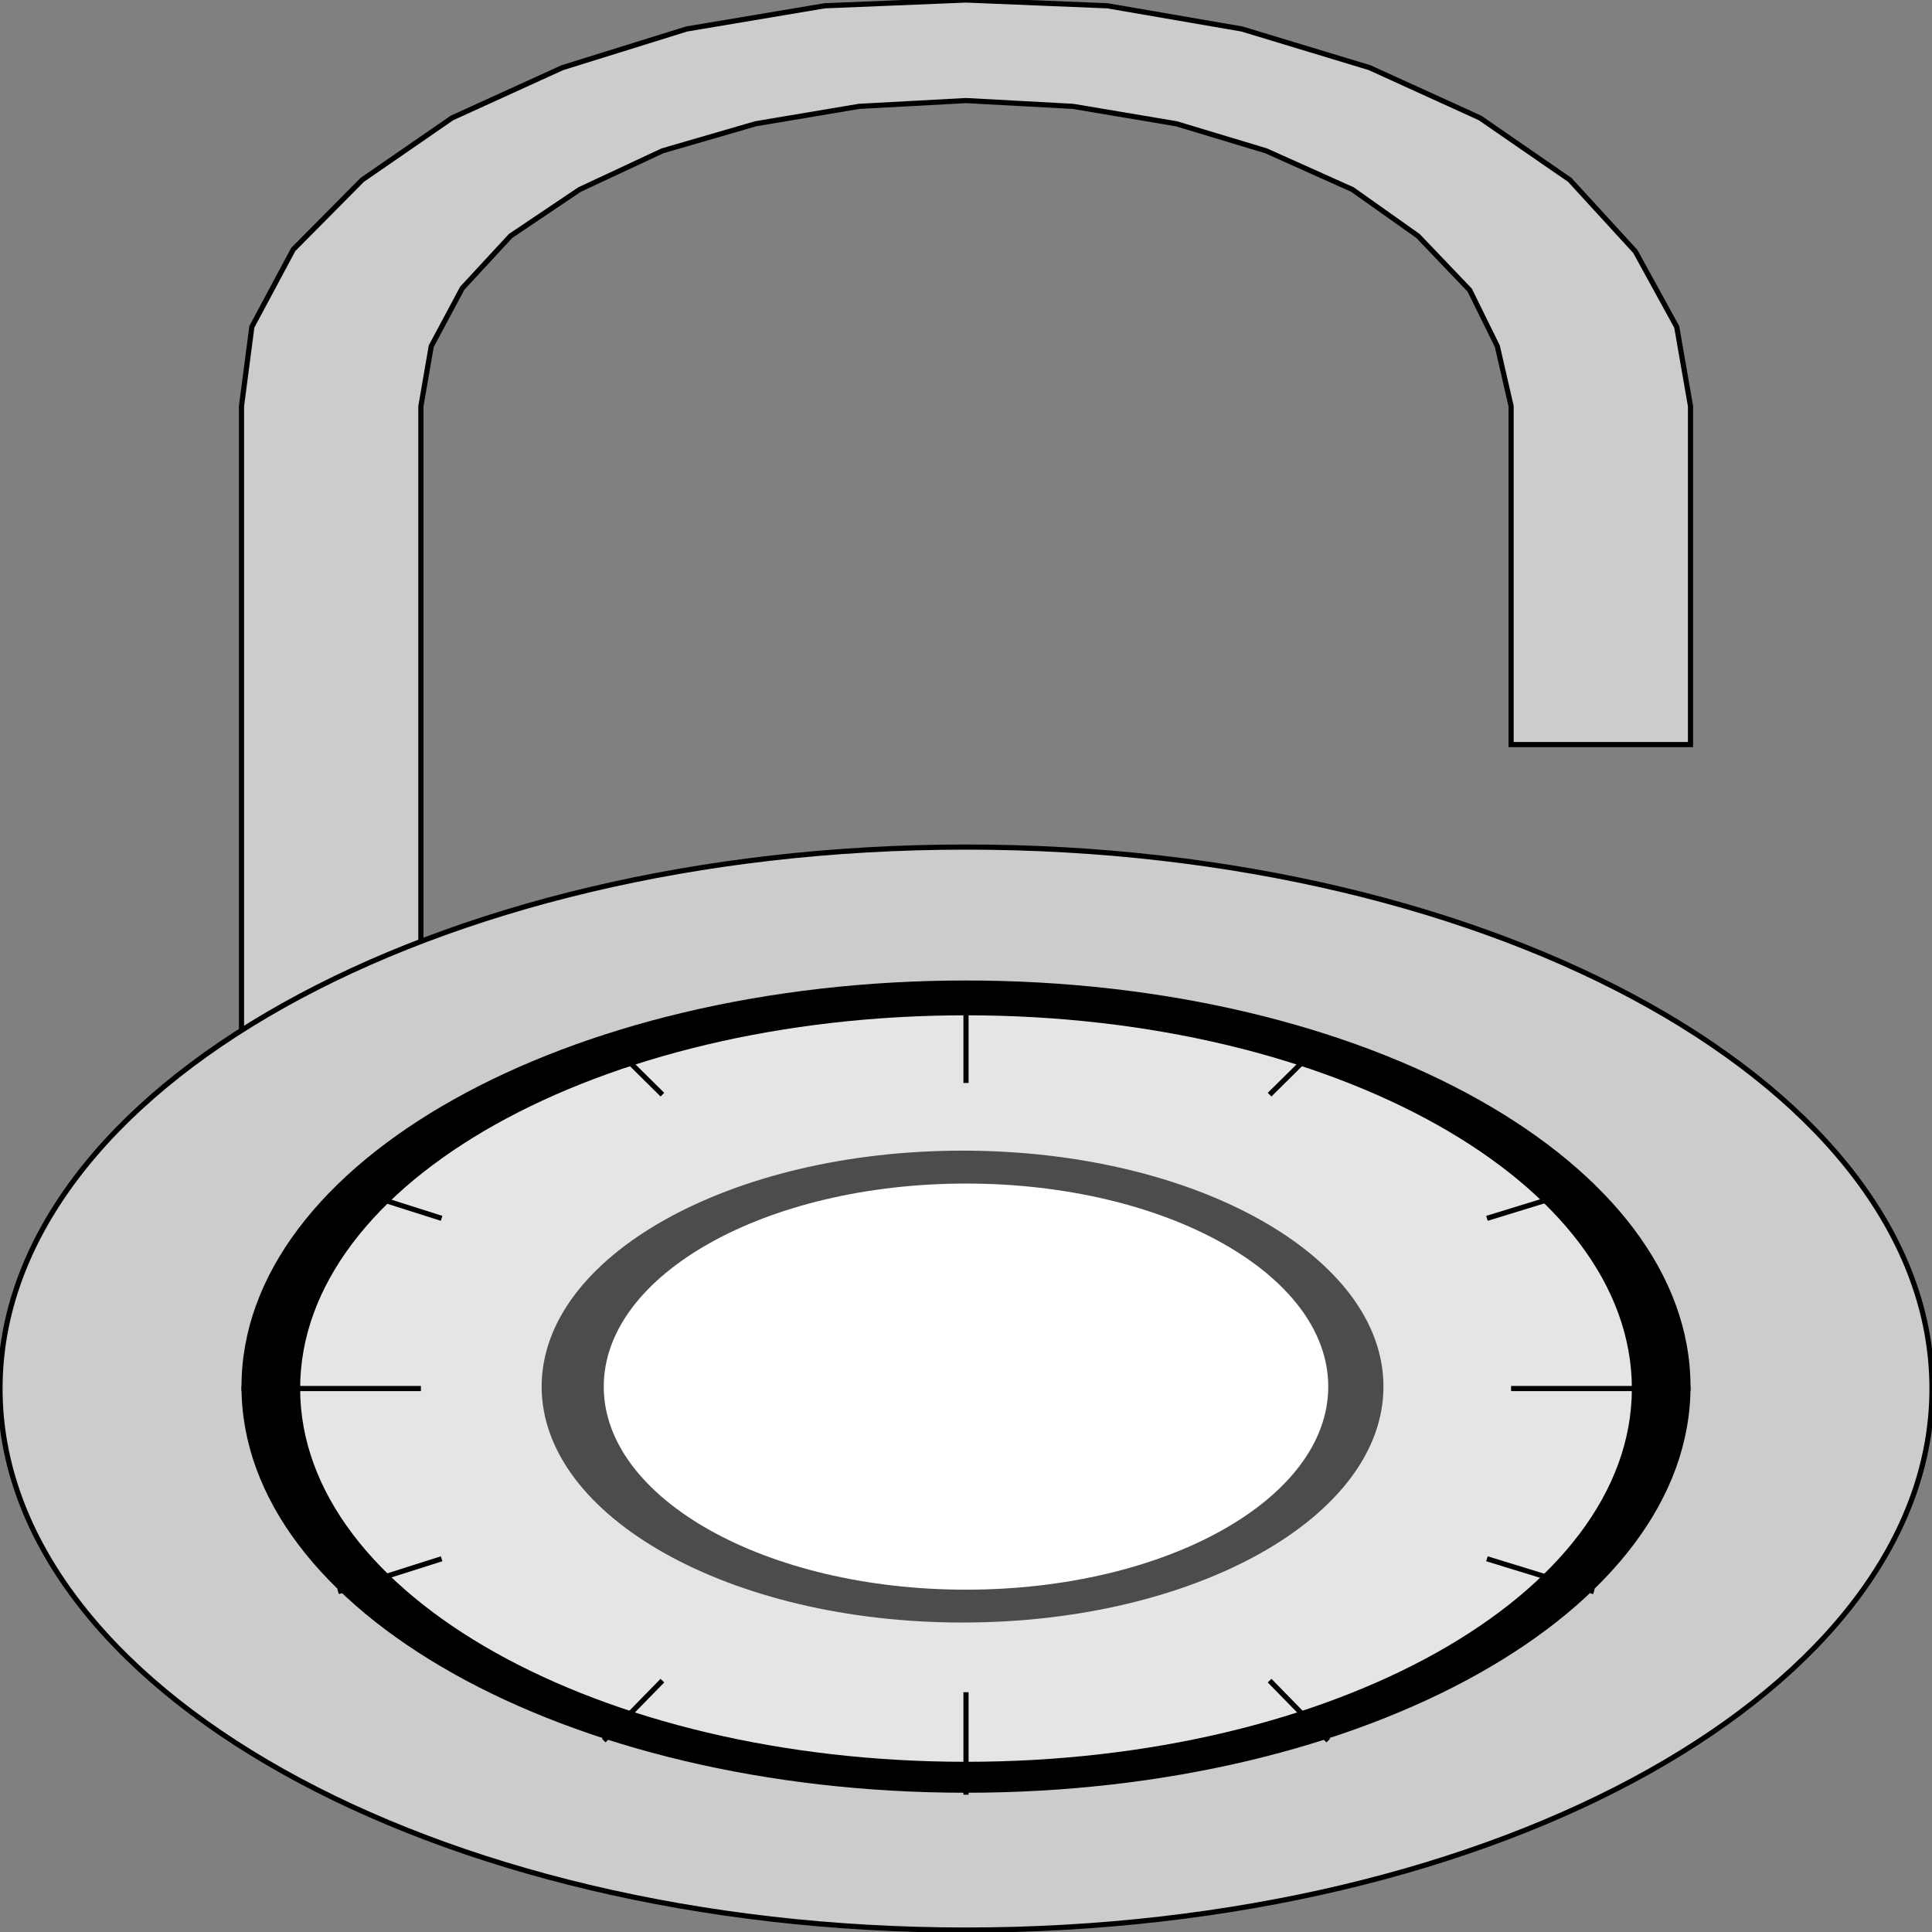 <svg width="150" height="150" viewBox="0 0 150 150" fill="none" xmlns="http://www.w3.org/2000/svg">
<rect x="0" y="0" width="150" height="150" fill="#808080" stroke="none"/>
<g clip-path="url(#clip0_2109_209426)">
<path d="M117.321 57.808V31.532L116.25 26.877L114.107 22.523L110.089 18.318L105 14.715L98.304 11.712L91.339 9.61L83.304 8.258L75 7.808L66.696 8.258L58.661 9.61L51.429 11.712L45 14.715L39.643 18.318L35.893 22.372L33.482 26.877L32.679 31.532V81.531H18.75V31.532L19.554 25.375L22.768 19.369L28.125 13.964L35.089 9.159L43.661 5.255L53.304 2.252L64.018 0.45L75 0L85.982 0.45L96.429 2.252L106.339 5.255L114.911 9.159L121.875 13.964L126.964 19.52L130.179 25.375L131.25 31.532V57.808H117.321Z" fill="#CCCCCC" stroke="black" stroke-width="0.401"/>
<path d="M75 149.85C116.421 149.85 150 131.027 150 107.808C150 84.588 116.421 65.766 75 65.766C33.579 65.766 0 84.588 0 107.808C0 131.027 33.579 149.85 75 149.85Z" fill="#CCCCCC" stroke="black" stroke-width="0.401"/>
<path d="M75 139.188C106.066 139.188 131.25 125.071 131.25 107.657C131.25 90.242 106.066 76.125 75 76.125C43.934 76.125 18.75 90.242 18.75 107.657C18.75 125.071 43.934 139.188 75 139.188Z" fill="black"/>
<path d="M75 136.786C103.551 136.786 126.697 123.812 126.697 107.807C126.697 91.802 103.551 78.828 75 78.828C46.449 78.828 23.304 91.802 23.304 107.807C23.304 123.812 46.449 136.786 75 136.786Z" fill="#E5E5E5"/>
<path d="M74.732 125.973C92.78 125.973 107.411 117.771 107.411 107.654C107.411 97.537 92.78 89.336 74.732 89.336C56.684 89.336 42.054 97.537 42.054 107.654C42.054 117.771 56.684 125.973 74.732 125.973Z" fill="#4C4C4C"/>
<path d="M75 123.422C90.533 123.422 103.125 116.364 103.125 107.656C103.125 98.949 90.533 91.891 75 91.891C59.467 91.891 46.875 98.949 46.875 107.656C46.875 116.364 59.467 123.422 75 123.422Z" fill="white"/>
<path d="M75 139.341V131.383" stroke="black" stroke-width="0.401"/>
<path d="M103.125 135.139L98.571 130.484" stroke="black" stroke-width="0.401"/>
<path d="M123.75 123.576L115.446 121.023" stroke="black" stroke-width="0.401"/>
<path d="M131.25 107.805H117.321" stroke="black" stroke-width="0.401"/>
<path d="M123.75 92.039L115.446 94.592" stroke="black" stroke-width="0.401"/>
<path d="M103.125 80.484L98.571 84.989" stroke="black" stroke-width="0.401"/>
<path d="M75 76.273V84.081" stroke="black" stroke-width="0.401"/>
<path d="M46.875 80.484L51.429 84.989" stroke="black" stroke-width="0.401"/>
<path d="M26.25 92.039L34.286 94.592" stroke="black" stroke-width="0.401"/>
<path d="M18.75 107.805H32.679" stroke="black" stroke-width="0.401"/>
<path d="M26.25 123.576L34.286 121.023" stroke="black" stroke-width="0.401"/>
<path d="M46.875 135.139L51.429 130.484" stroke="black" stroke-width="0.401"/>
</g>
<defs>
<clipPath id="clip0_2109_209426">
<rect width="150" height="150" fill="white"/>
</clipPath>
</defs>
</svg>
